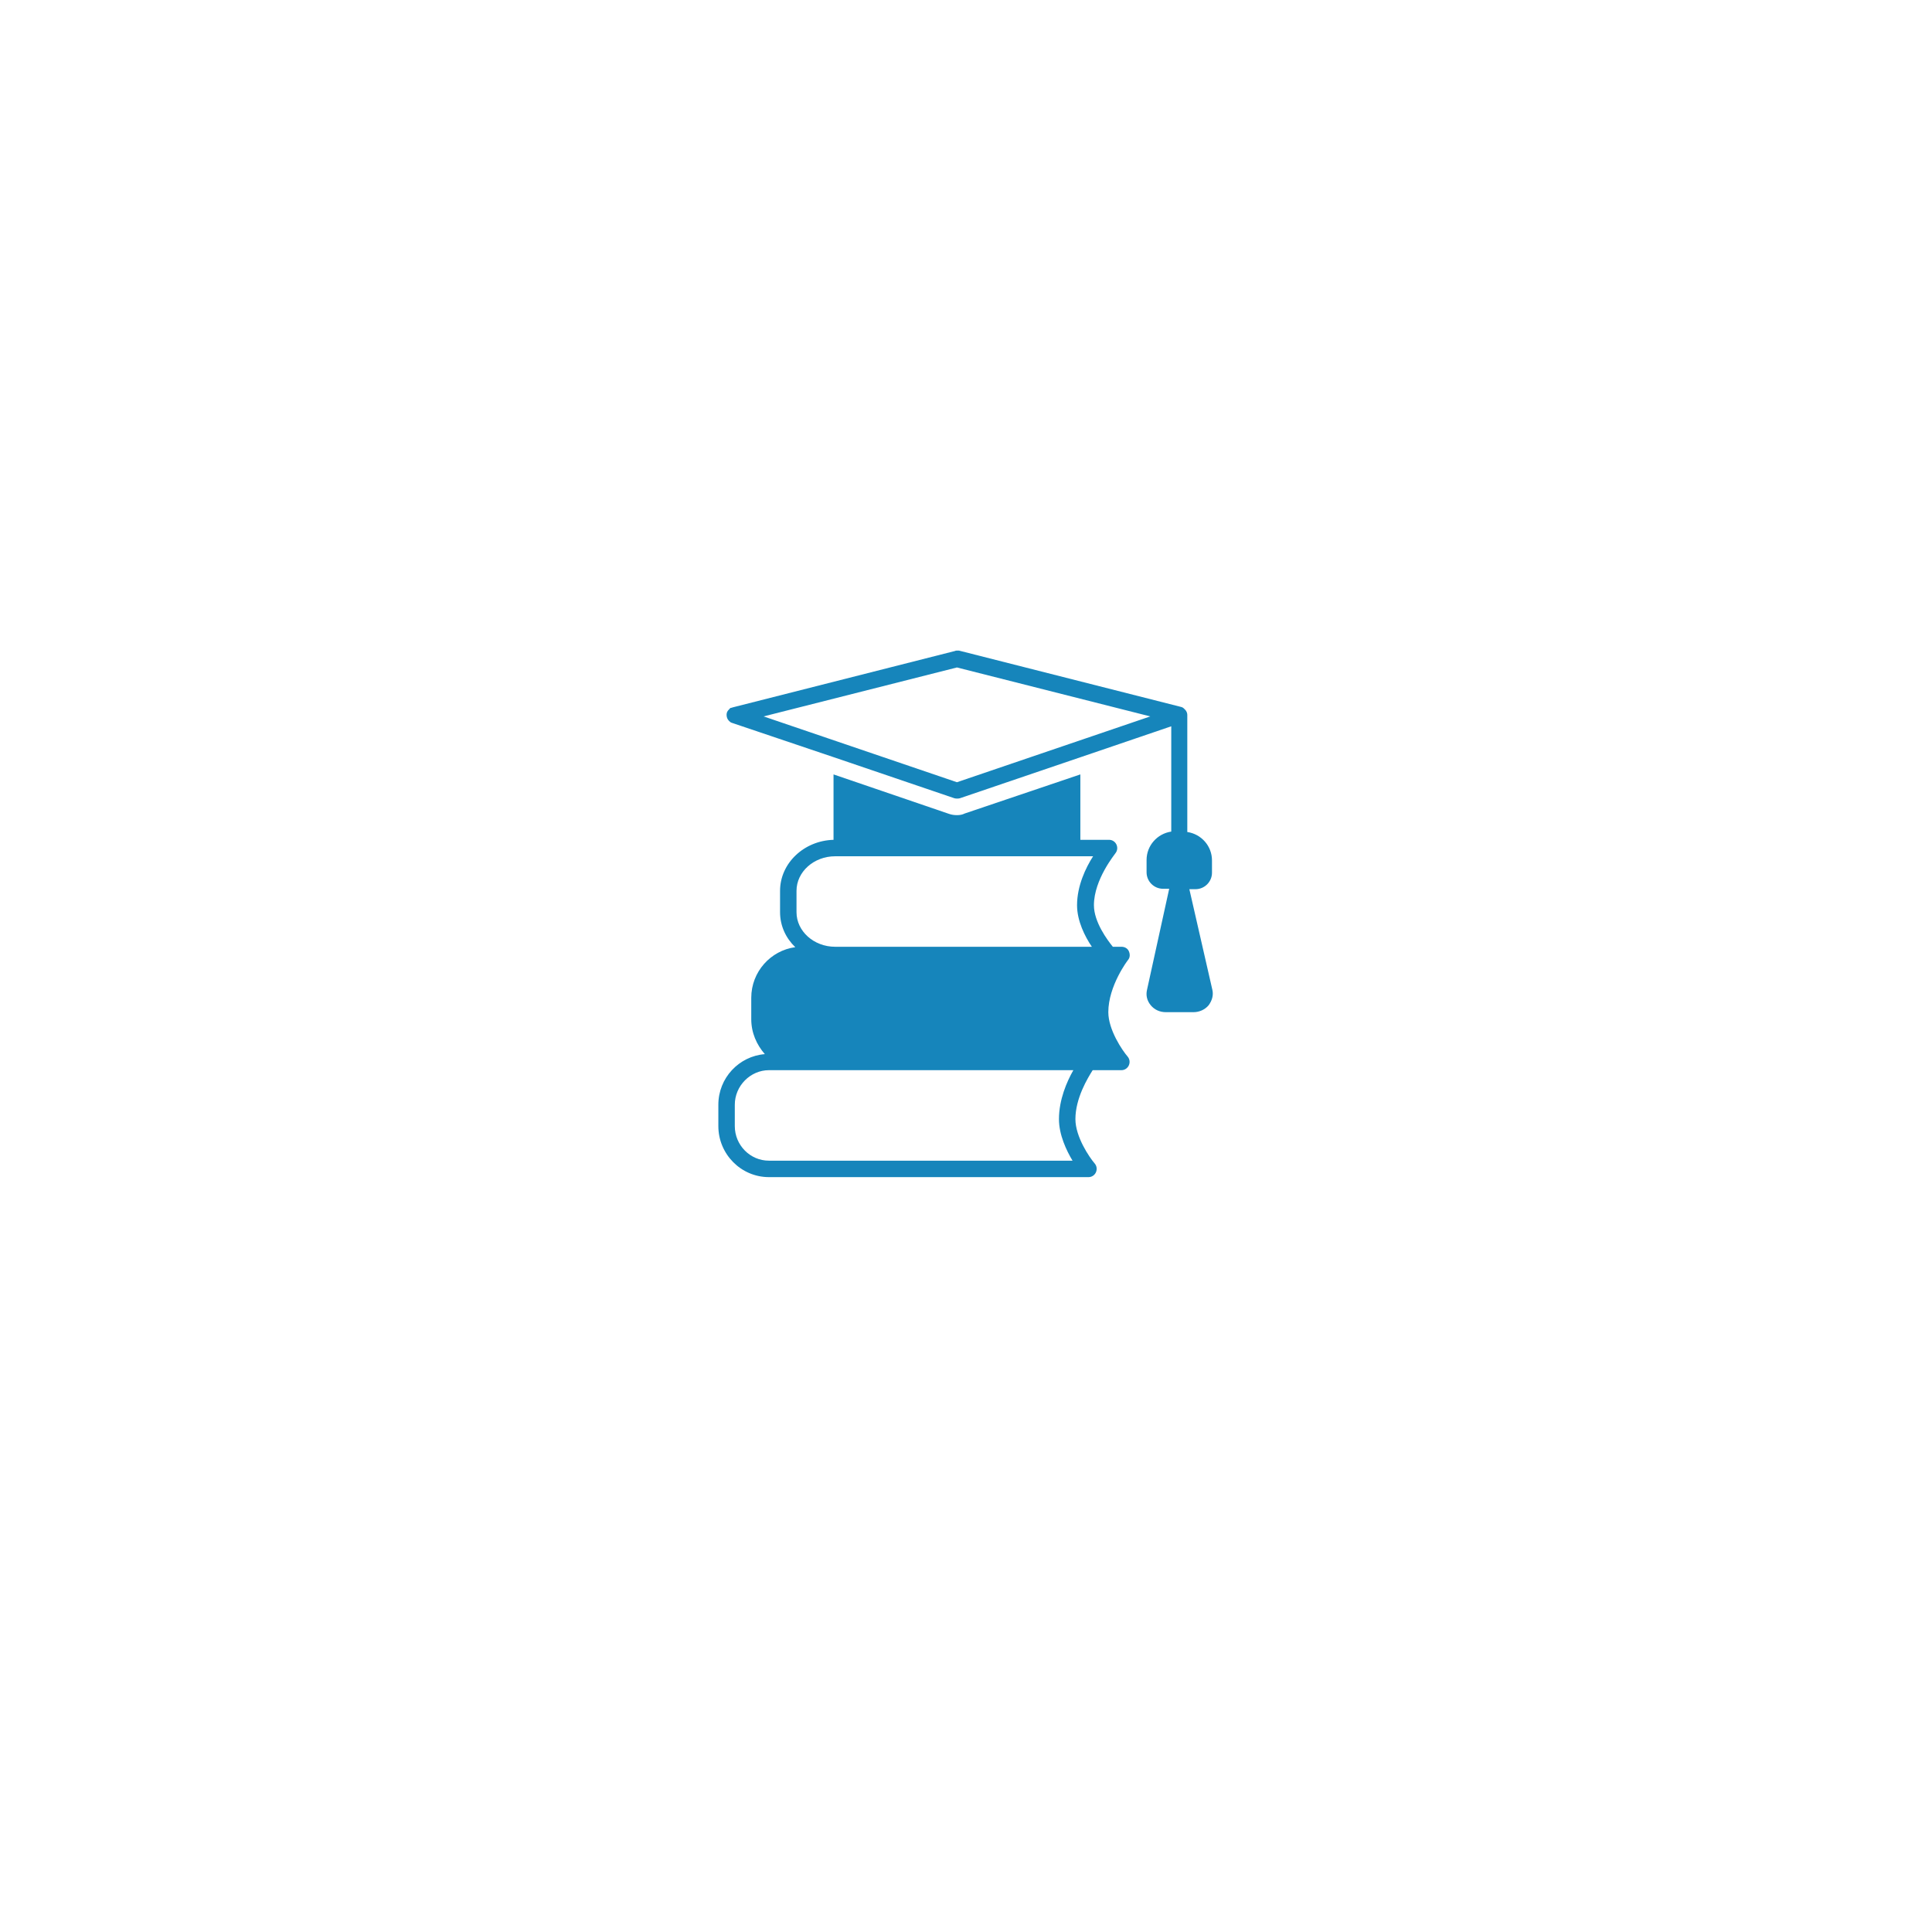 <svg xmlns="http://www.w3.org/2000/svg" xmlns:xlink="http://www.w3.org/1999/xlink" width="1080" zoomAndPan="magnify" viewBox="0 0 810 810" height="1080" preserveAspectRatio="xMidYMid meet" version="1.0"><defs><clipPath id="7742c770b0"><path d="M 301.172 324 L 474 324 L 474 493.645 L 301.172 493.645 Z M 301.172 324 " clip-rule="nonzero"/></clipPath><clipPath id="e599ea52c9"><path d="M 304 272.395 L 508.922 272.395 L 508.922 425 L 304 425 Z M 304 272.395 " clip-rule="nonzero"/></clipPath></defs><g clip-path="url(#7742c770b0)"><path fill="#1685bb" d="M 322.387 493.516 L 456.391 493.516 C 457.77 493.516 458.977 492.656 459.492 491.445 C 460.012 490.238 459.84 488.859 458.977 487.824 C 456.734 485.238 450.871 476.617 450.871 469.199 C 450.871 460.402 456.043 451.953 458.113 448.676 L 470.188 448.676 C 471.566 448.676 472.773 447.812 473.289 446.605 C 473.809 445.398 473.637 444.02 472.773 442.984 C 470.531 440.398 464.668 431.773 464.668 424.359 C 464.668 413.32 472.773 402.629 472.945 402.457 C 473.809 401.422 473.809 400.043 473.289 398.836 C 472.773 397.629 471.566 396.938 470.188 396.938 L 466.562 396.938 C 464.324 394.18 458.633 386.59 458.633 379.52 C 458.633 368.652 467.598 357.961 467.598 357.789 C 468.461 356.754 468.633 355.375 468.117 354.168 C 467.598 352.961 466.391 352.098 465.012 352.098 L 452.941 352.098 L 452.941 324.676 L 404.477 341.059 C 403.441 341.578 402.41 341.75 401.203 341.75 C 399.992 341.75 398.961 341.578 397.926 341.234 L 349.461 324.676 L 349.461 352.098 C 337.047 352.441 327.043 361.93 327.043 373.484 L 327.043 382.449 C 327.043 388.141 329.457 393.316 333.422 397.109 C 323.074 398.488 314.969 407.457 314.969 418.324 L 314.969 427.293 C 314.969 432.984 317.211 437.984 320.66 441.949 C 309.797 442.812 301.172 451.953 301.172 463.164 L 301.172 472.133 C 301.172 483.859 310.66 493.516 322.387 493.516 Z M 333.941 373.484 C 333.941 365.551 341.184 358.996 350.152 358.996 L 458.285 358.996 C 455.184 363.824 451.559 371.414 451.559 379.52 C 451.559 386.074 454.836 392.625 457.77 396.938 L 350.152 396.938 C 341.184 396.938 333.941 390.383 333.941 382.449 Z M 308.07 463.164 C 308.07 455.23 314.625 448.676 322.387 448.676 L 450.008 448.676 C 447.25 453.504 443.973 461.094 443.973 469.199 C 443.973 475.754 447.078 482.309 449.664 486.617 L 322.387 486.617 C 314.453 486.617 308.07 480.066 308.07 472.133 Z M 308.07 463.164 " fill-opacity="1" fill-rule="nonzero"/></g><g clip-path="url(#e599ea52c9)"><path fill="#1685bb" d="M 307.035 303.117 L 349.461 317.434 L 400.168 334.68 C 400.855 334.852 401.719 334.852 402.41 334.68 L 453.113 317.434 L 491.055 304.5 L 491.055 348.648 C 485.191 349.512 480.707 354.512 480.707 360.547 L 480.707 365.723 C 480.707 369.516 483.812 372.621 487.605 372.621 L 490.191 372.621 L 480.879 415.047 C 480.363 417.289 480.879 419.531 482.43 421.426 C 483.984 423.324 486.227 424.359 488.812 424.359 L 500.367 424.359 C 502.781 424.359 505.195 423.324 506.75 421.426 C 508.129 419.531 508.816 417.289 508.301 415.047 L 498.641 372.793 L 501.23 372.793 C 505.023 372.793 508.129 369.688 508.129 365.895 L 508.129 360.723 C 508.129 354.684 503.645 349.684 497.781 348.82 C 497.781 348.82 497.781 323.988 497.781 309.5 L 497.781 299.668 C 497.781 298.98 497.434 298.117 496.918 297.602 C 496.746 297.426 496.746 297.426 496.574 297.254 C 496.227 296.91 496.055 296.738 495.711 296.566 C 495.539 296.566 495.367 296.391 495.191 296.391 L 402.062 272.766 C 401.719 272.766 401.547 272.766 401.203 272.766 C 400.855 272.766 400.684 272.766 400.34 272.938 L 307.211 296.566 C 307.035 296.566 306.863 296.738 306.691 296.738 C 306.348 296.738 306.004 296.91 305.828 297.254 C 305.656 297.426 305.656 297.426 305.484 297.602 C 304.969 298.117 304.621 298.809 304.621 299.668 C 304.621 300.703 304.969 301.566 305.656 302.258 C 306.004 302.602 306.348 302.945 307.035 303.117 Z M 401.203 279.836 L 482.258 300.359 L 401.203 327.953 L 320.145 300.359 Z M 401.203 279.836 " fill-opacity="1" fill-rule="nonzero"/></g></svg>